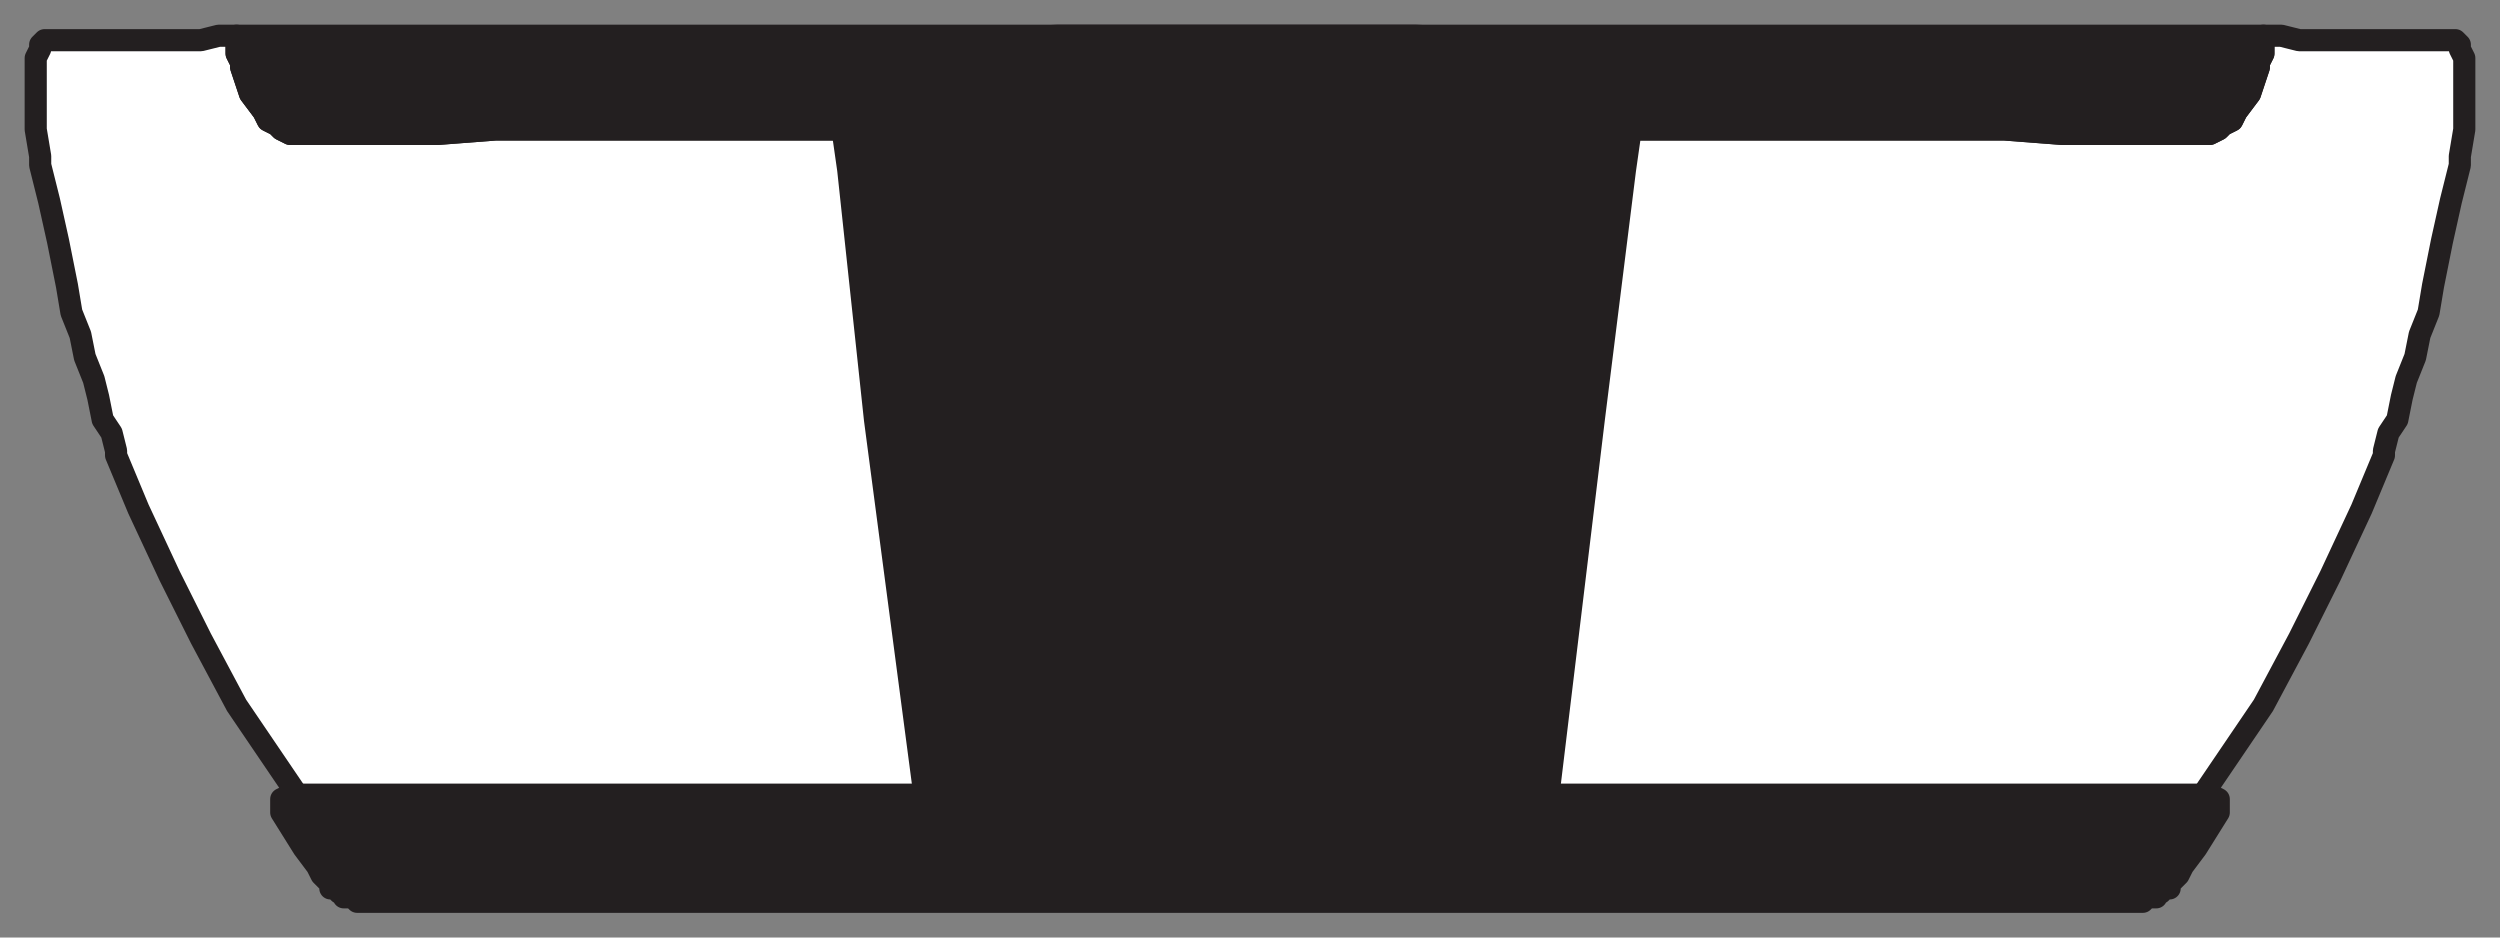 <?xml version="1.0" encoding="utf-8"?>
<!-- Generator: Adobe Illustrator 23.0.0, SVG Export Plug-In . SVG Version: 6.00 Build 0)  -->
<svg version="1.1" id="Calque_1" xmlns="http://www.w3.org/2000/svg" xmlns:xlink="http://www.w3.org/1999/xlink" x="0px" y="0px"
	 viewBox="0 0 56 21" style="enable-background:new 0 0 56 21;" xml:space="preserve">
<rect x="0" y="0" width="56" height="21" fill="#808080" stroke="none"/>
<style type="text/css">
	.st0{fill:#FFFFFF;stroke:#231F20;stroke-width:0.496;stroke-linecap:round;stroke-linejoin:round;stroke-miterlimit:10;}
	.st1{fill:#231F20;stroke:#231F20;stroke-width:0.496;stroke-linecap:round;stroke-linejoin:round;stroke-miterlimit:10;}
</style>
<g>
	<polygon class="st0" points="5.3,0.8 5.1,0.8 4.9,0.8 4.5,0.9 4.1,0.9 2.5,0.9 1.1,0.9 1.1,0.9 1.1,0.9 1,0.9 1,0.9 0.9,1 0.9,1.1 
		0.8,1.3 0.8,1.5 0.8,1.8 0.8,2.1 0.8,2.1 0.8,2.9 0.9,3.5 0.9,3.7 1.1,4.5 1.3,5.4 1.4,5.9 1.5,6.4 1.6,7 1.8,7.5 1.9,8 2.1,8.5 
		2.2,8.9 2.3,9.4 2.5,9.7 2.6,10.1 2.6,10.2 3.1,11.4 3.8,12.9 4.5,14.3 5.3,15.8 7.2,18.6 7.4,18.9 7.6,19 7.9,19 9.5,19 11.7,19 
		14.4,19 16,19 17.9,19 18.1,19 22.5,19 24.6,19 25,19 25.3,19 28,19 30.7,19 31,19 31.4,19 33.5,19 37.9,19 38.1,19 40,19 41.6,19 
		44.3,19 46.5,19 48.1,19 48.4,19 48.6,18.9 48.8,18.6 50.7,15.8 51.5,14.3 52.2,12.9 52.9,11.4 53.4,10.2 53.4,10.1 53.5,9.7 
		53.7,9.4 53.8,8.9 53.9,8.5 54.1,8 54.2,7.5 54.4,7 54.5,6.4 54.6,5.9 54.7,5.4 54.9,4.5 55.1,3.7 55.1,3.5 55.2,2.9 55.2,2.1 
		55.2,2.1 55.2,1.8 55.2,1.5 55.2,1.3 55.1,1.1 55.1,1 55,0.9 55,0.9 54.9,0.9 54.9,0.9 54.9,0.9 53.5,0.9 51.9,0.9 51.5,0.9 
		51.1,0.8 50.9,0.8 50.7,0.8 50.7,1.2 50.6,1.4 50.6,1.5 50.4,2.1 50.1,2.5 50,2.7 49.8,2.8 49.7,2.9 49.5,3 49.4,3 49.3,3 49.2,3 
		49.1,3 48.3,3 47.9,3 47.4,3 47.2,3 47,3 46.7,3 46.5,3 46.2,3 44.9,2.9 43.1,2.9 41.1,2.9 40,2.9 39.9,2.9 39.6,2.9 39.4,2.9 
		37.8,2.9 37.8,2.9 36.9,2.9 36,2.9 35.7,2.9 34.7,2.9 34.1,2.9 34.1,2.9 33.4,2.9 33.3,2.9 32.5,2.9 32.1,2.9 32,2.9 31.5,2.9 
		31.2,2.9 30.9,2.9 30.5,2.9 30.1,2.9 29.8,2.9 29.6,2.9 29,2.9 28.5,2.9 28.3,2.9 28.1,2.9 28,2.9 27.9,2.9 27.7,2.9 27.5,2.9 
		27,2.9 26.4,2.9 26.2,2.9 25.9,2.9 25.5,2.9 25.1,2.9 24.8,2.9 24.5,2.9 24,2.9 23.9,2.9 23.5,2.9 22.7,2.9 22.6,2.9 21.9,2.9 
		21.9,2.9 21.3,2.9 20.3,2.9 20,2.9 19.1,2.9 18.2,2.9 18.2,2.9 16.6,2.9 16.4,2.9 16.1,2.9 16,2.9 14.9,2.9 12.9,2.9 11.1,2.9 
		9.8,3 9.5,3 9.3,3 9,3 8.8,3 8.6,3 8.1,3 7.7,3 6.9,3 6.8,3 6.7,3 6.6,3 6.5,3 6.3,2.9 6.2,2.8 6,2.7 5.9,2.5 5.6,2.1 5.4,1.5 
		5.4,1.4 5.3,1.2 	"/>
	<polygon class="st1" points="18.6,0.9 19.8,0.9 21.7,0.9 23.7,0.8 25.7,0.8 27.7,0.8 29.7,0.8 31.7,0.8 33.7,0.9 35.5,0.9 
		36.8,0.9 36.6,2.5 36.6,2.5 36.6,2.6 36.5,3.1 36.4,3.8 35.7,9.4 34.6,18.5 33.2,18.5 31.1,18.5 27.7,18.5 24.3,18.5 22.2,18.5 
		20.8,18.5 19.6,9.4 19,3.8 18.9,3.1 18.8,2.6 18.8,2.5 18.8,2.5 	"/>
	<polygon class="st1" points="23.9,3 24,2.9 23.9,2.9 23.5,2.9 22.7,2.9 22.6,2.9 21.9,2.9 21.9,2.9 21.3,2.9 20.3,2.9 20,2.9 
		19.1,2.9 18.2,2.9 18.2,2.9 16.6,2.9 16.4,2.9 16.1,2.9 16,2.9 14.9,2.9 12.9,2.9 11.1,2.9 9.8,3 9.5,3 9.3,3 9,3 8.8,3 8.6,3 
		8.1,3 7.7,3 6.9,3 6.8,3 6.7,3 6.6,3 6.5,3 6.3,2.9 6.2,2.8 6,2.7 5.9,2.5 5.6,2.1 5.4,1.5 5.4,1.4 5.3,1.2 5.3,0.8 50.7,0.8 
		50.7,1.2 50.6,1.4 50.6,1.5 50.4,2.1 50.1,2.5 50,2.7 49.8,2.8 49.7,2.9 49.5,3 49.4,3 49.3,3 49.2,3 49.1,3 48.3,3 47.9,3 47.4,3 
		47.2,3 47,3 46.7,3 46.5,3 46.2,3 44.9,2.9 43.1,2.9 41.1,2.9 40,2.9 39.9,2.9 39.6,2.9 39.4,2.9 37.8,2.9 37.8,2.9 36.9,2.9 
		36,2.9 35.7,2.9 34.7,2.9 34.1,2.9 34.1,2.9 33.4,2.9 33.3,2.9 32.5,2.9 32.1,2.9 32,2.9 32.1,3 32,2.9 31.5,2.9 31.2,2.9 
		30.9,2.9 30.5,2.9 30.1,2.9 29.8,2.9 29.6,2.9 29,2.9 28.5,2.9 28.3,2.9 28.1,2.9 28,2.9 27.9,2.9 27.7,2.9 27.5,2.9 27,2.9 
		26.4,2.9 26.2,2.9 25.9,2.9 25.5,2.9 25.1,2.9 24.8,2.9 24.5,2.9 	"/>
	<polyline class="st1" points="48,20.2 48.1,20.1 48.1,20.1 48.2,20.1 48.3,20.1 48.3,20 48.4,20 48.4,20 48.5,19.9 48.6,19.9 
		48.6,19.8 48.6,19.8 48.7,19.7 48.8,19.6 48.8,19.6 48.8,19.6 48.9,19.4 49.2,19 49.7,18.2 49.7,17.9 49.5,17.8 6.5,17.8 6.3,17.9 
		6.3,18.2 6.8,19 7.1,19.4 7.2,19.6 7.2,19.6 7.2,19.6 7.3,19.7 7.4,19.8 7.4,19.8 7.4,19.9 7.5,19.9 7.6,20 7.6,20 7.7,20 
		7.7,20.1 7.8,20.1 7.9,20.1 7.9,20.1 8,20.2 8,20.2 8,20.2 48,20.2 48,20.2 	"/>
</g>
</svg>
